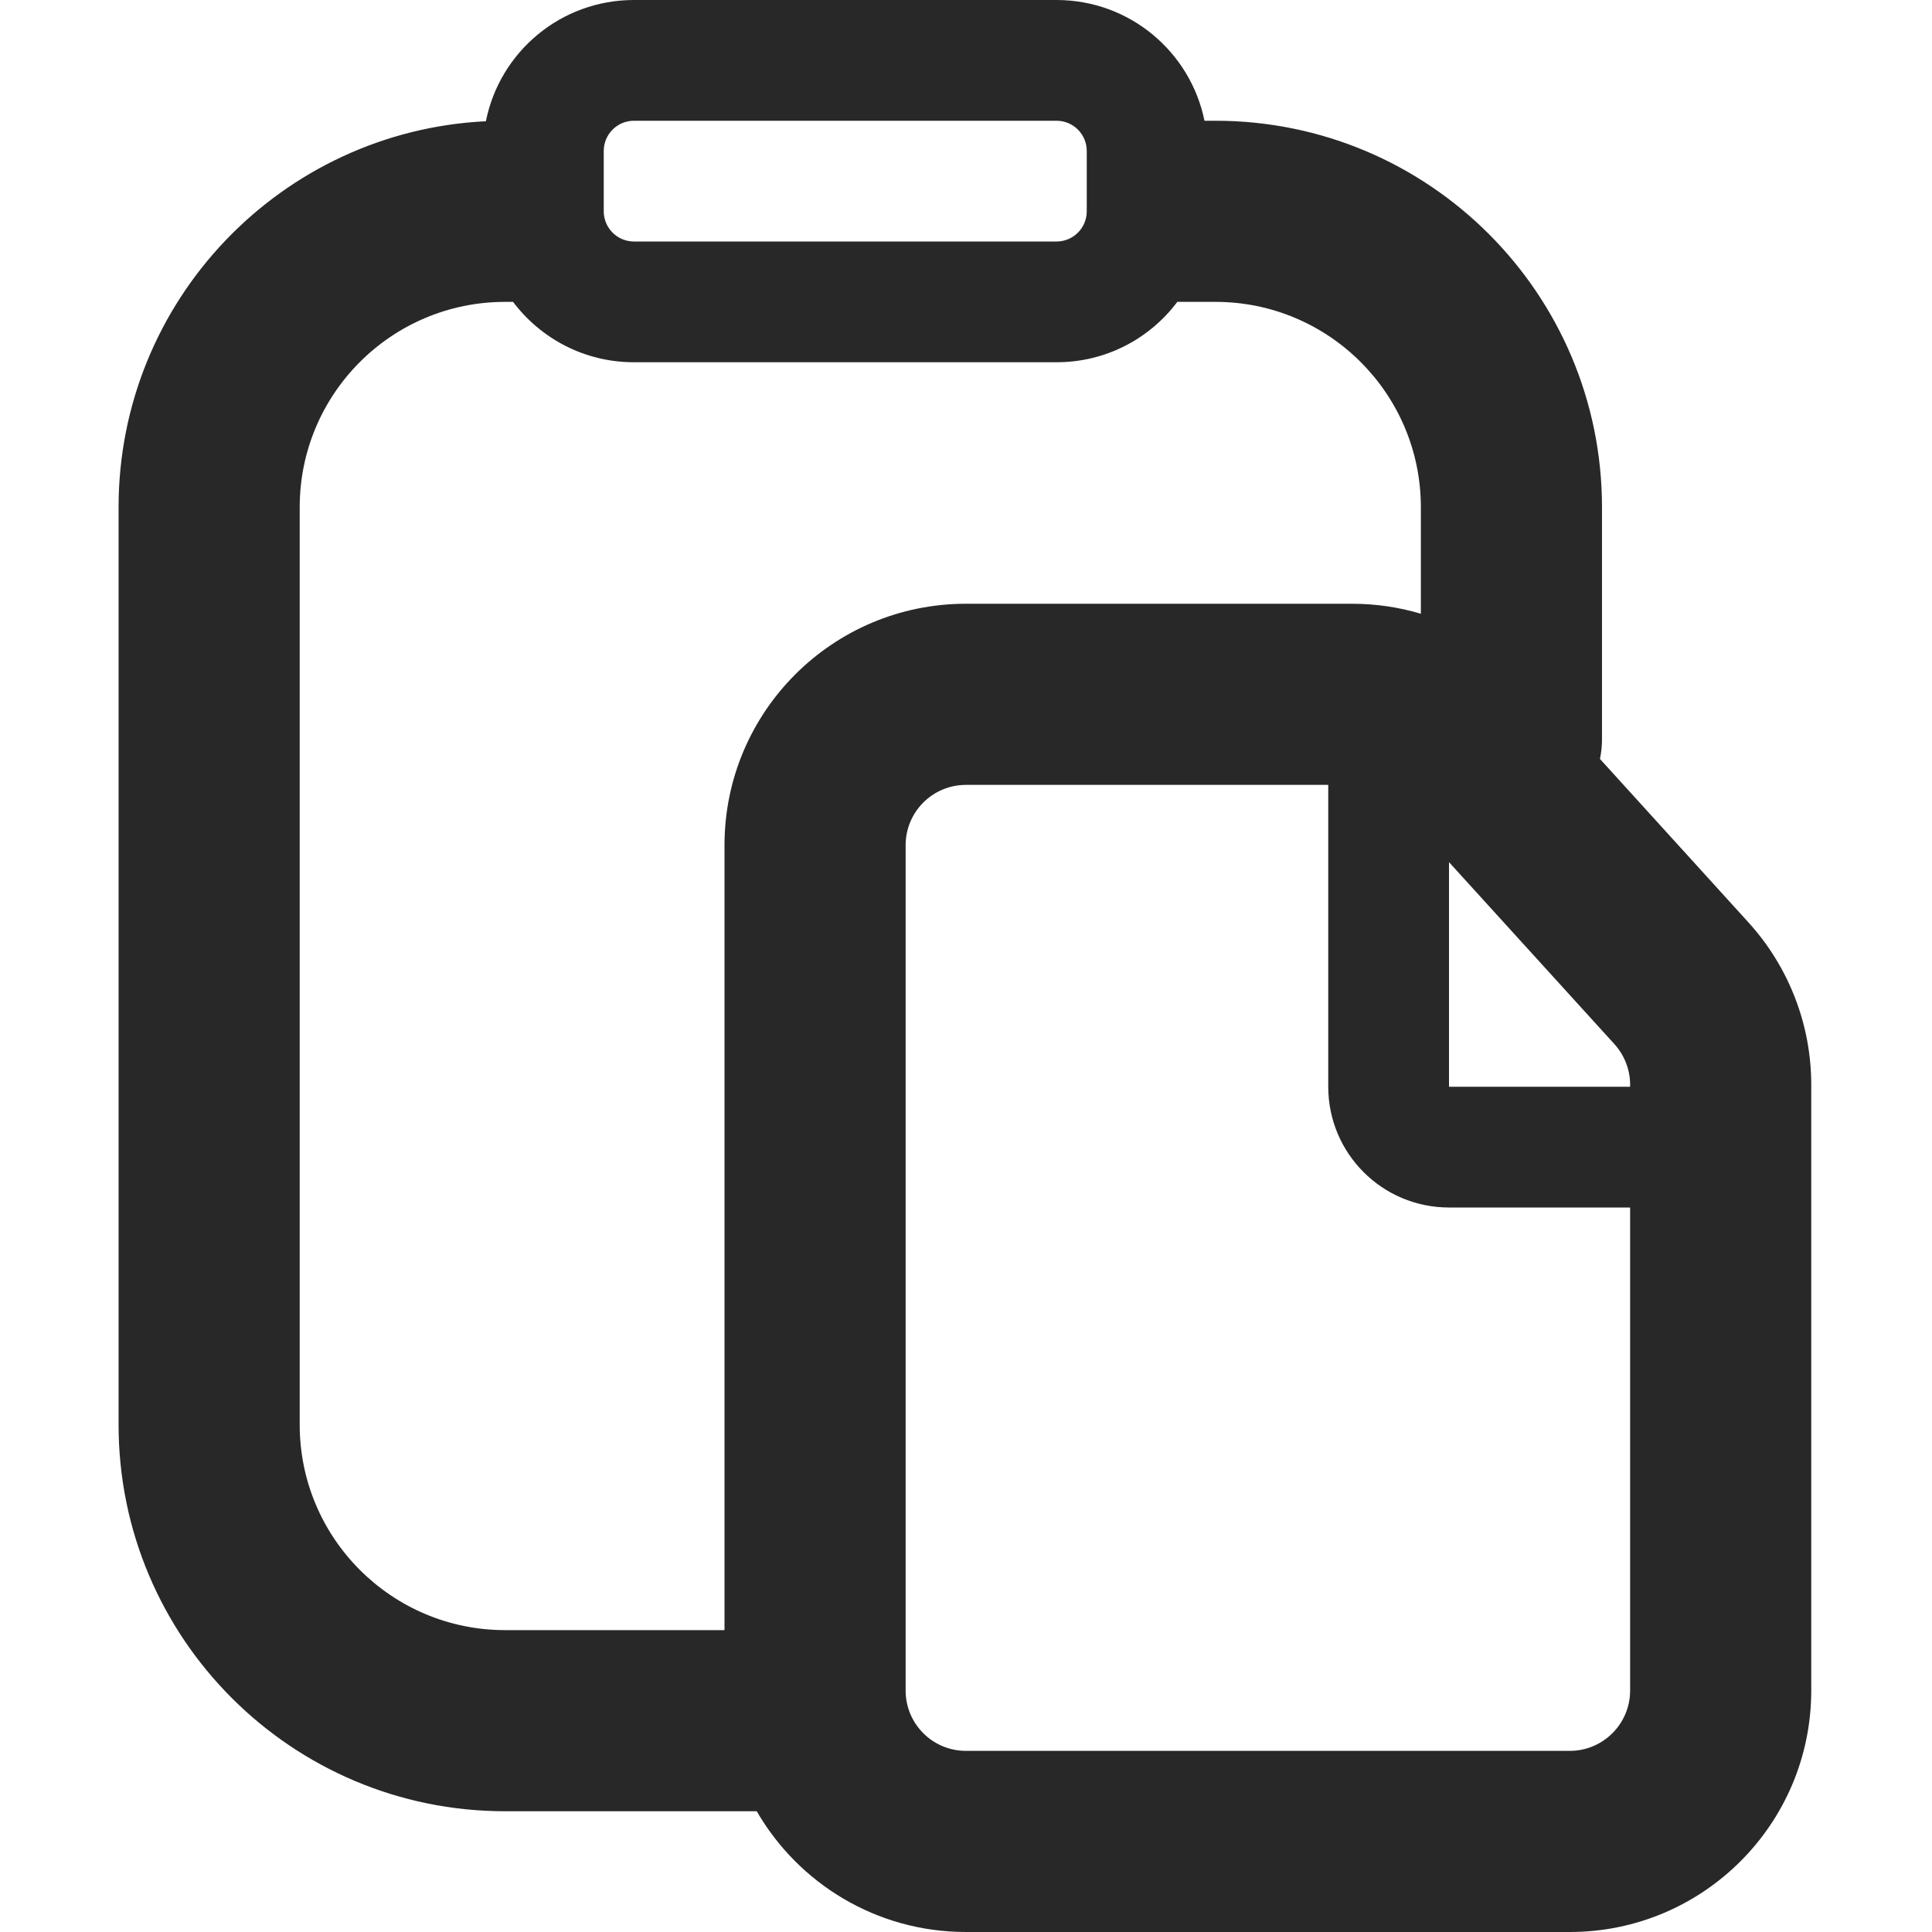 <svg width="16" height="16" viewBox="0 0 16 16" fill="none" xmlns="http://www.w3.org/2000/svg">
<path fill-rule="evenodd" clip-rule="evenodd" d="M9.975 1H10.066C11.834 1 13.267 2.433 13.267 4.201V6.125C13.267 6.18 13.261 6.234 13.25 6.285L14.479 7.638C14.814 8.006 15 8.486 15 8.983V14C15 15.105 14.104 16 13 16H8C7.259 16 6.613 15.598 6.267 15C6.261 15 6.255 15 6.25 15H4.183C2.416 15 0.982 13.567 0.982 11.799V4.201C0.982 2.487 2.33 1.087 4.024 1.004C4.138 0.431 4.643 0 5.25 0H8.75C9.354 0 9.859 0.429 9.975 1ZM4.249 2.5H4.183C3.244 2.5 2.482 3.261 2.482 4.201V11.799C2.482 12.738 3.244 13.5 4.183 13.5H6V7C6 5.895 6.895 5 8 5H11.197C11.392 5 11.584 5.028 11.767 5.083V4.201C11.767 3.262 11.005 2.5 10.066 2.5H9.75C9.522 2.804 9.159 3 8.75 3H5.25C4.841 3 4.478 2.804 4.249 2.5ZM5 1.75V1.25C5 1.112 5.112 1 5.25 1H8.75C8.888 1 9 1.112 9 1.25V1.75C9 1.888 8.888 2 8.75 2H5.25C5.112 2 5 1.888 5 1.75ZM7.5 7C7.5 6.724 7.723 6.5 8 6.5H11V9C11 9.552 11.447 10 12 10H13.5V14C13.5 14.276 13.276 14.5 13 14.5H8C7.723 14.5 7.5 14.276 7.5 14V7ZM13.5 9V8.983C13.5 8.859 13.453 8.739 13.37 8.647L12 7.14V9H13.5Z" fill="black" fill-opacity="0.84"/>
</svg>
